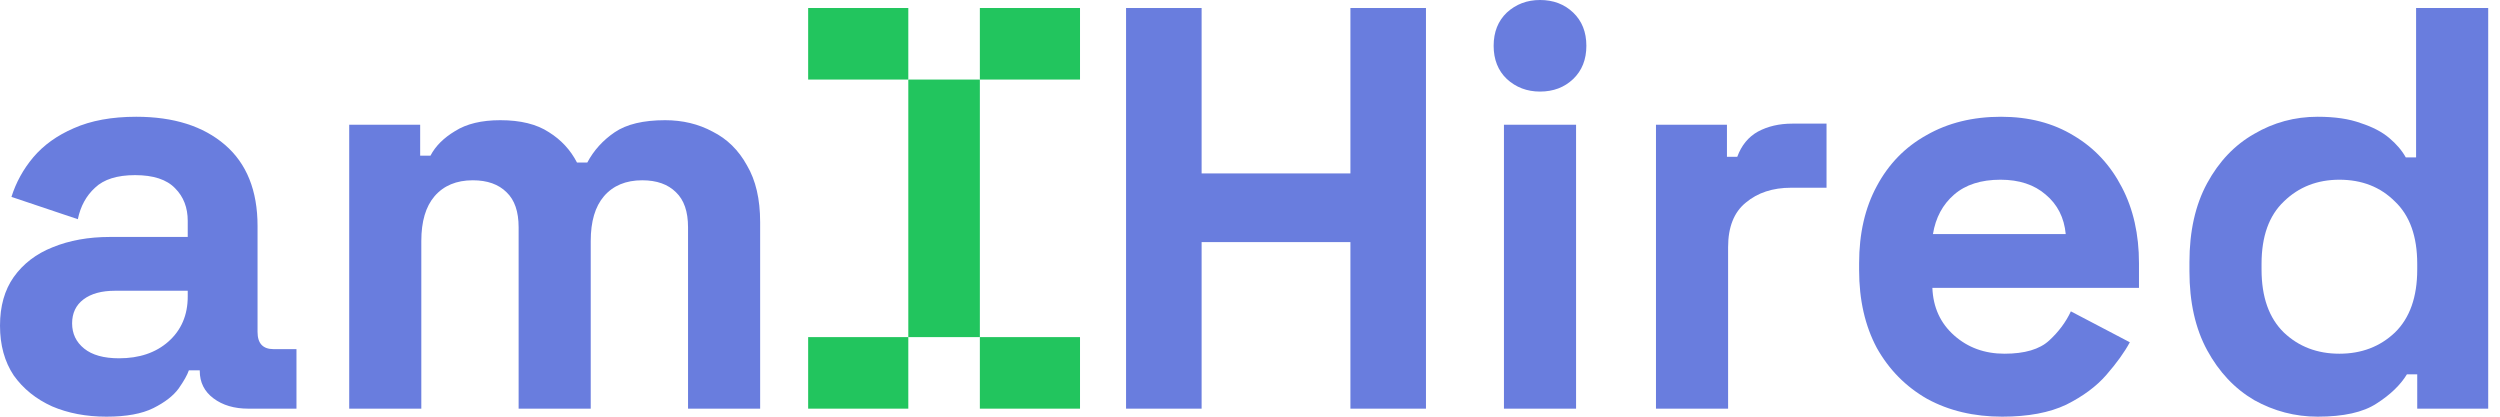 <svg width="192" height="32" viewBox="0 0 192 32" fill="none" xmlns="http://www.w3.org/2000/svg">
<path d="M8.176 32C6.623 32 5.231 31.736 4 31.209C2.769 30.652 1.788 29.861 1.055 28.835C0.352 27.78 0 26.506 0 25.011C0 23.517 0.352 22.271 1.055 21.275C1.788 20.249 2.784 19.487 4.044 18.989C5.333 18.462 6.799 18.198 8.44 18.198H14.418V16.967C14.418 15.941 14.095 15.106 13.45 14.461C12.806 13.787 11.78 13.45 10.374 13.45C8.996 13.45 7.971 13.773 7.297 14.418C6.623 15.033 6.183 15.839 5.978 16.835L0.879 15.121C1.231 14.007 1.788 12.996 2.549 12.088C3.341 11.15 4.381 10.403 5.67 9.846C6.989 9.26 8.586 8.967 10.461 8.967C13.333 8.967 15.604 9.685 17.275 11.121C18.945 12.557 19.78 14.637 19.78 17.363V25.494C19.78 26.374 20.191 26.813 21.011 26.813H22.769V31.385H19.077C17.993 31.385 17.099 31.121 16.396 30.593C15.692 30.066 15.341 29.363 15.341 28.483V28.44H14.505C14.388 28.791 14.124 29.26 13.714 29.846C13.304 30.403 12.659 30.901 11.78 31.341C10.901 31.78 9.7 32 8.176 32ZM9.143 27.517C10.696 27.517 11.956 27.092 12.923 26.242C13.919 25.363 14.418 24.205 14.418 22.769V22.33H8.835C7.81 22.33 7.004 22.549 6.418 22.989C5.832 23.429 5.538 24.044 5.538 24.835C5.538 25.626 5.846 26.271 6.462 26.769C7.077 27.267 7.971 27.517 9.143 27.517Z" fill="#697DDE"/>
<path d="M26.819 31.385V9.582H32.269V11.956H33.06C33.441 11.223 34.071 10.593 34.95 10.066C35.83 9.509 36.987 9.231 38.423 9.231C39.976 9.231 41.222 9.538 42.159 10.154C43.097 10.74 43.815 11.517 44.313 12.483H45.104C45.603 11.546 46.306 10.769 47.214 10.154C48.123 9.538 49.412 9.231 51.082 9.231C52.43 9.231 53.647 9.524 54.731 10.11C55.844 10.667 56.723 11.531 57.368 12.703C58.042 13.846 58.379 15.297 58.379 17.055V31.385H52.841V17.451C52.841 16.249 52.533 15.355 51.918 14.769C51.302 14.154 50.438 13.846 49.324 13.846C48.064 13.846 47.082 14.256 46.379 15.077C45.705 15.868 45.368 17.011 45.368 18.506V31.385H39.83V17.451C39.83 16.249 39.522 15.355 38.907 14.769C38.291 14.154 37.427 13.846 36.313 13.846C35.053 13.846 34.071 14.256 33.368 15.077C32.694 15.868 32.357 17.011 32.357 18.506V31.385H26.819Z" fill="#697DDE"/>
<path d="M86.481 31.385V0.615H92.284V13.319H103.712V0.615H109.514V31.385H103.712V18.593H92.284V31.385H86.481Z" fill="#697DDE"/>
<path d="M115.503 31.385V9.582H121.042V31.385H115.503ZM118.273 7.033C117.276 7.033 116.427 6.711 115.723 6.066C115.049 5.421 114.712 4.571 114.712 3.516C114.712 2.462 115.049 1.612 115.723 0.967C116.427 0.322 117.276 0 118.273 0C119.298 0 120.148 0.322 120.822 0.967C121.496 1.612 121.833 2.462 121.833 3.516C121.833 4.571 121.496 5.421 120.822 6.066C120.148 6.711 119.298 7.033 118.273 7.033Z" fill="#697DDE"/>
<path d="M127.179 31.385V9.582H132.63V12.044H133.421C133.743 11.165 134.271 10.52 135.003 10.11C135.765 9.7 136.644 9.495 137.641 9.495H140.278V14.418H137.553C136.146 14.418 134.989 14.799 134.08 15.56C133.172 16.293 132.718 17.436 132.718 18.989V31.385H127.179Z" fill="#697DDE"/>
<path d="M153.769 32C151.6 32 149.681 31.546 148.01 30.637C146.369 29.7 145.08 28.396 144.142 26.725C143.234 25.026 142.78 23.033 142.78 20.747V20.22C142.78 17.934 143.234 15.956 144.142 14.286C145.051 12.586 146.325 11.282 147.966 10.374C149.607 9.436 151.512 8.967 153.681 8.967C155.82 8.967 157.681 9.451 159.263 10.418C160.845 11.355 162.076 12.674 162.955 14.374C163.834 16.044 164.274 17.993 164.274 20.22V22.11H148.406C148.465 23.604 149.021 24.82 150.076 25.758C151.131 26.696 152.421 27.165 153.944 27.165C155.497 27.165 156.64 26.828 157.373 26.154C158.106 25.48 158.662 24.733 159.043 23.912L163.571 26.286C163.16 27.048 162.56 27.883 161.769 28.791C161.007 29.67 159.981 30.432 158.692 31.077C157.402 31.692 155.761 32 153.769 32ZM148.45 17.978H158.648C158.53 16.718 158.018 15.707 157.109 14.945C156.23 14.183 155.073 13.802 153.637 13.802C152.142 13.802 150.955 14.183 150.076 14.945C149.197 15.707 148.655 16.718 148.45 17.978Z" fill="#697DDE"/>
<path d="M177.995 32C176.266 32 174.64 31.575 173.116 30.725C171.621 29.846 170.42 28.571 169.511 26.901C168.603 25.231 168.149 23.209 168.149 20.835V20.132C168.149 17.758 168.603 15.736 169.511 14.066C170.42 12.396 171.621 11.136 173.116 10.286C174.61 9.407 176.237 8.967 177.995 8.967C179.314 8.967 180.412 9.128 181.292 9.451C182.2 9.744 182.933 10.124 183.489 10.593C184.046 11.062 184.471 11.56 184.764 12.088H185.555V0.615H191.094V31.385H185.643V28.747H184.852C184.354 29.568 183.577 30.315 182.522 30.989C181.497 31.663 179.988 32 177.995 32ZM179.665 27.165C181.365 27.165 182.786 26.623 183.929 25.538C185.072 24.425 185.643 22.813 185.643 20.703V20.264C185.643 18.154 185.072 16.557 183.929 15.473C182.815 14.359 181.394 13.802 179.665 13.802C177.966 13.802 176.544 14.359 175.401 15.473C174.259 16.557 173.687 18.154 173.687 20.264V20.703C173.687 22.813 174.259 24.425 175.401 25.538C176.544 26.623 177.966 27.165 179.665 27.165Z" fill="#697DDE"/>
<path d="M69.758 25.89V6.11H75.253V25.89H69.758Z" fill="#22C55E"/>
<path d="M75.253 25.89H82.945V31.385H75.253L75.253 25.89Z" fill="#22C55E"/>
<path d="M62.066 25.89H69.758V31.385H62.066V25.89Z" fill="#22C55E"/>
<path d="M75.253 0.615L82.945 0.615V6.11L75.253 6.11V0.615Z" fill="#22C55E"/>
<path d="M62.066 0.615L69.758 0.615V6.11H62.066V0.615Z" fill="#22C55E"/>
</svg>
